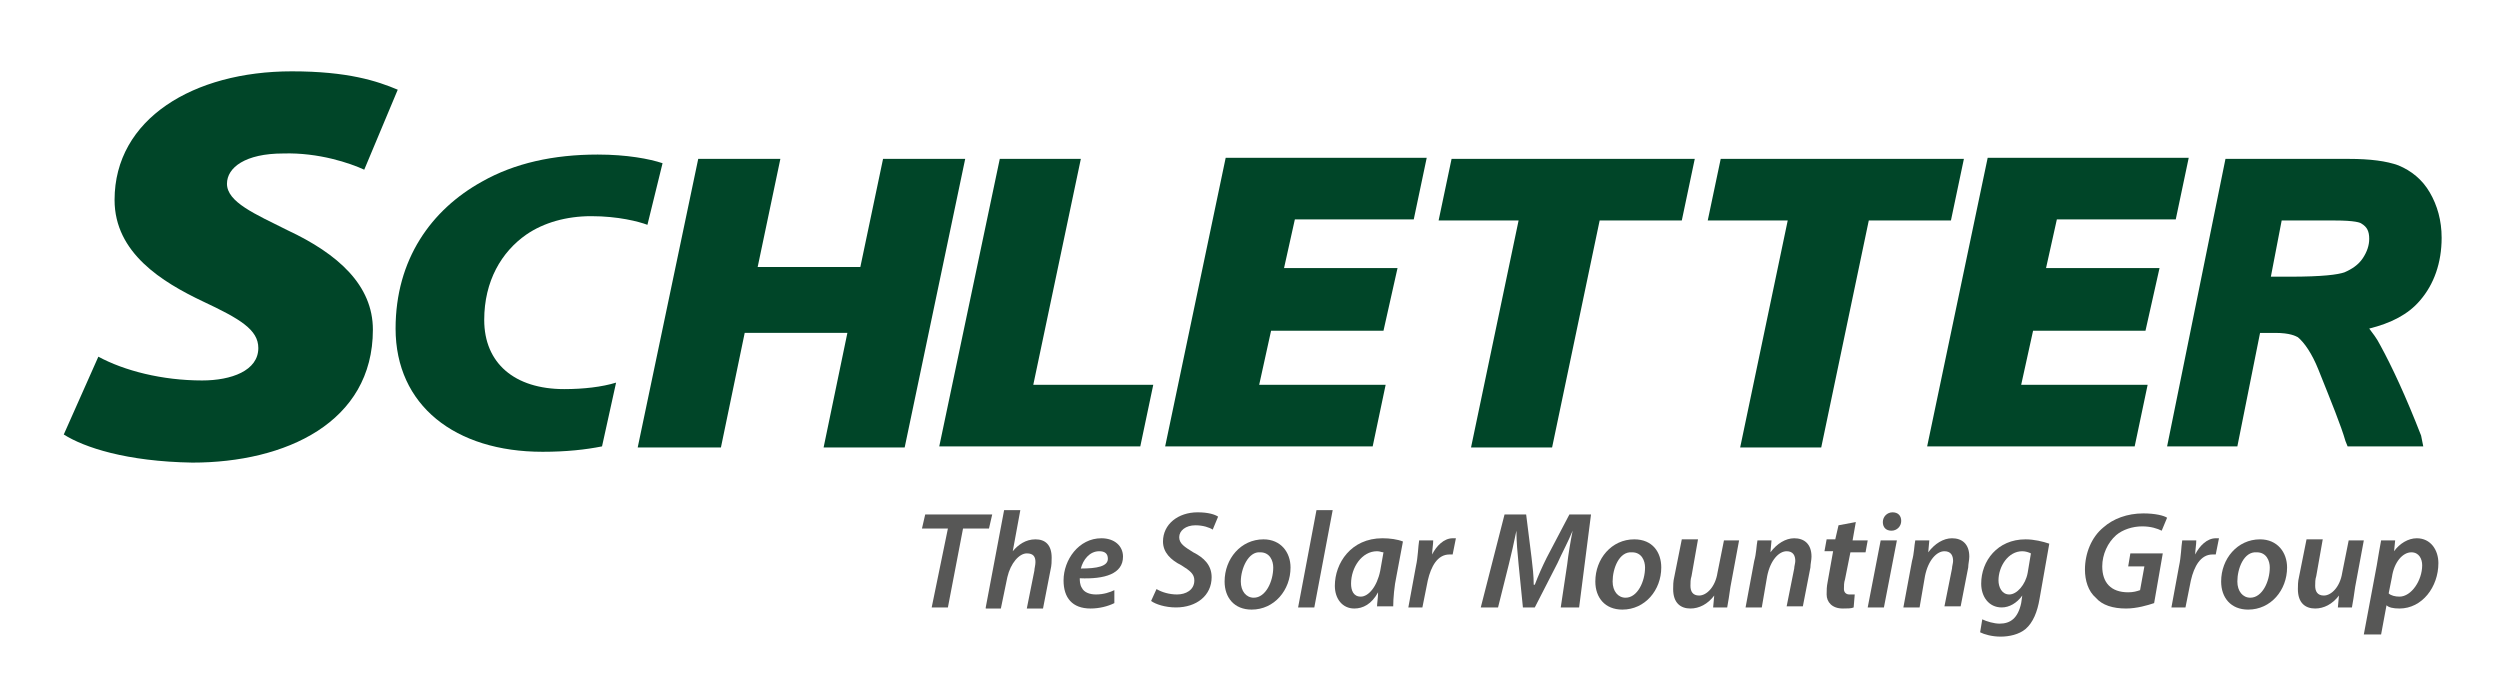 <?xml version="1.0" encoding="utf-8"?>
<!-- Generator: Adobe Illustrator 21.0.2, SVG Export Plug-In . SVG Version: 6.00 Build 0)  -->
<svg version="1.1" id="Ebene_1" xmlns="http://www.w3.org/2000/svg" xmlns:xlink="http://www.w3.org/1999/xlink" x="0px" y="0px"
	 viewBox="0 0 231.3 64.7" style="enable-background:new 0 0 231.3 64.7;" xml:space="preserve">
<style type="text/css">
	.GrÃ_x00BC_n_x0020_bogenfÃ_x00B6_rmig{fill:url(#SVGID_1_);stroke:#FFFFFF;stroke-width:0.25;stroke-miterlimit:1;}
	.st0{fill:#004528;}
	.st1{fill:#575756;}
</style>
<linearGradient id="SVGID_1_" gradientUnits="userSpaceOnUse" x1="-346" y1="538.096" x2="-345.293" y2="537.389">
	<stop  offset="0" style="stop-color:#1DA238"/>
	<stop  offset="0.983" style="stop-color:#24391D"/>
</linearGradient>
<g>
	<path class="st0" d="M9.1,33c2.4,1.3,5.9,2.2,9.6,2.2c2.7,0,5.2-0.9,5.2-3c0-1.7-1.7-2.7-5.1-4.3c-3.8-1.8-8.2-4.5-8.2-9.4
		c0-7.5,7.3-11.9,16.4-11.9c5.2,0,7.9,0.9,9.8,1.7l-3.1,7.4c-1.3-0.6-4.2-1.6-7.5-1.5c-3.5,0-5.2,1.3-5.2,2.8c0,1.7,2.6,2.8,5.6,4.3
		c4.7,2.2,7.9,5.1,7.9,9.2c0,8.6-8.1,12.3-16.7,12.3c-6.1-0.1-10-1.4-11.9-2.6L9.1,33z"/>
	<path class="st0" d="M72.2,14.7l-2.1,10h9.5l2.1-10h7.6l-5.6,26.7h-7.5l2.2-10.6h-9.5l-2.2,10.6H59l5.6-26.7H72.2z"/>
	<path class="st0" d="M92.5,14.7h7.5l-4.4,20.9h11.1l-1.2,5.7H86.9L92.5,14.7z"/>
	<path class="st0" d="M128,30.6h-10.4l-1.1,5h11.7l-1.2,5.7h-19.2l5.6-26.7H132l-1.2,5.7h-11l-1,4.5h10.5L128,30.6z"/>
	<path class="st0" d="M140.5,20.4h-7.4l1.2-5.7h22.5l-1.2,5.7h-7.6l-4.4,21h-7.5L140.5,20.4z"/>
	<path class="st0" d="M165.4,20.4h-7.4l1.2-5.7h22.5l-1.2,5.7h-7.6l-4.4,21H161L165.4,20.4z"/>
	<path class="st0" d="M198.5,30.6h-10.4l-1.1,5h11.7l-1.2,5.7h-19.2l5.6-26.7h18.6l-1.2,5.7h-11l-1,4.5h10.5L198.5,30.6z"/>
	<path class="st0" d="M224.2,41.3h-7l-0.2-0.5c-0.4-1.4-1.3-3.6-2.5-6.6c-0.6-1.5-1.3-2.5-1.9-3c-0.2-0.1-0.7-0.4-2.1-0.4h-1.4
		L207,41.3h-6.5l5.4-26.6h11.4c2,0,3.5,0.2,4.6,0.6c1.2,0.5,2.2,1.3,2.9,2.5c0.7,1.2,1.1,2.6,1.1,4.2c0,2.3-0.7,4.3-2,5.8
		c-1.1,1.3-2.7,2.1-4.7,2.6c0.3,0.4,0.7,0.9,1,1.5c1.1,2,2.4,4.8,3.8,8.4L224.2,41.3z M210.1,25.6h1.7c3.2,0,4.5-0.2,5.1-0.4
		c0.7-0.3,1.3-0.7,1.7-1.3c0.4-0.6,0.6-1.2,0.6-1.8c0-0.7-0.2-1.1-0.7-1.4c-0.1-0.1-0.6-0.3-2.5-0.3h-4.9L210.1,25.6z"/>
	<path class="st0" d="M57,35.4c-1.3,0.4-3,0.6-4.8,0.6c-4.6,0-7.4-2.4-7.4-6.4c0-3.6,1.6-6.3,3.9-7.9c1.6-1.1,3.7-1.7,6-1.7
		c2.5,0,4.4,0.5,5.2,0.8l1.4-5.7c-1.2-0.4-3.3-0.8-6-0.8c-4.1,0-7.7,0.8-10.7,2.5c-4.7,2.6-8,7.2-8,13.6c0,7.1,5.5,11.4,13.6,11.4
		c2.2,0,4-0.2,5.5-0.5L57,35.4z"/>
</g>
<g>
	<g>
		<path class="st1" d="M107,54.5c0.5,0.3,1.2,0.5,1.9,0.5c0.8,0,1.6-0.4,1.6-1.3c0-0.6-0.4-0.9-1.2-1.4c-1-0.5-1.7-1.2-1.7-2.2
			c0-1.6,1.4-2.7,3.2-2.7c1,0,1.6,0.2,1.9,0.4l-0.5,1.2c-0.3-0.2-0.9-0.4-1.6-0.4c-0.9,0-1.5,0.5-1.5,1.1c0,0.6,0.5,0.9,1.3,1.4
			c1,0.5,1.7,1.2,1.7,2.3c0,1.7-1.4,2.8-3.3,2.8c-1,0-1.9-0.3-2.3-0.6L107,54.5z"/>
		<path class="st1" d="M119.4,52.5c0,2.1-1.5,3.9-3.6,3.9c-1.6,0-2.5-1.1-2.5-2.6c0-2.1,1.5-3.9,3.6-3.9
			C118.5,49.9,119.4,51.1,119.4,52.5z M114.8,53.8c0,0.9,0.5,1.5,1.2,1.5c1.1,0,1.8-1.5,1.8-2.8c0-0.6-0.3-1.4-1.2-1.4
			C115.5,51,114.8,52.6,114.8,53.8z"/>
		<path class="st1" d="M120.1,56.2l1.7-9h1.5l-1.7,9H120.1z"/>
		<path class="st1" d="M127.4,56.2c0-0.4,0.1-0.9,0.1-1.4h0c-0.6,1.1-1.4,1.5-2.2,1.5c-1.1,0-1.8-0.9-1.8-2.1c0-2.1,1.5-4.4,4.4-4.4
			c0.7,0,1.4,0.1,1.9,0.3l-0.6,3.2c-0.2,0.9-0.3,2.1-0.3,2.8H127.4z M128,51.1c-0.2,0-0.3-0.1-0.6-0.1c-1.4,0-2.4,1.5-2.4,3
			c0,0.6,0.2,1.2,0.9,1.2c0.7,0,1.5-0.9,1.8-2.4L128,51.1z"/>
		<path class="st1" d="M130.3,56.2l0.7-3.8c0.2-0.9,0.2-1.8,0.3-2.4h1.3c0,0.4-0.1,0.9-0.1,1.3h0c0.4-0.8,1.1-1.5,1.9-1.5
			c0.1,0,0.2,0,0.3,0l-0.3,1.5c-0.1,0-0.2,0-0.3,0c-1.1,0-1.7,1.1-2,2.4l-0.5,2.5H130.3z"/>
		<path class="st1" d="M144.4,56.2l0.6-4c0.1-0.9,0.3-2.1,0.5-3.1h0c-0.4,1-1,2.1-1.4,3l-2.1,4.1h-1.1l-0.4-4
			c-0.1-1-0.2-2.1-0.2-3.1h0c-0.2,1-0.5,2.3-0.7,3.1l-1,4H137l2.2-8.6h2l0.5,4c0.1,0.8,0.2,1.7,0.2,2.5h0.1c0.3-0.8,0.7-1.7,1.1-2.5
			l2.1-4h2l-1.1,8.6H144.4z"/>
		<path class="st1" d="M153.7,52.5c0,2.1-1.5,3.9-3.6,3.9c-1.6,0-2.5-1.1-2.5-2.6c0-2.1,1.5-3.9,3.6-3.9
			C152.9,49.9,153.7,51.1,153.7,52.5z M149.2,53.8c0,0.9,0.5,1.5,1.2,1.5c1.1,0,1.8-1.5,1.8-2.8c0-0.6-0.3-1.4-1.2-1.4
			C149.8,51,149.2,52.6,149.2,53.8z"/>
		<path class="st1" d="M160.9,50l-0.8,4.3c-0.1,0.7-0.2,1.4-0.3,1.9h-1.3l0.1-1.1h0c-0.6,0.8-1.4,1.2-2.2,1.2
			c-0.9,0-1.6-0.5-1.6-1.8c0-0.3,0-0.7,0.1-1.1l0.7-3.5h1.5l-0.6,3.4c-0.1,0.3-0.1,0.6-0.1,0.9c0,0.5,0.2,0.9,0.8,0.9
			c0.7,0,1.5-0.8,1.7-2.1l0.6-3H160.9z"/>
		<path class="st1" d="M161.5,56.2l0.8-4.3c0.2-0.7,0.2-1.4,0.3-1.9h1.3l-0.1,1.1h0c0.6-0.8,1.4-1.3,2.2-1.3c0.9,0,1.6,0.5,1.6,1.7
			c0,0.3-0.1,0.7-0.1,1l-0.7,3.6h-1.5l0.7-3.5c0-0.2,0.1-0.5,0.1-0.7c0-0.5-0.2-0.9-0.8-0.9c-0.7,0-1.5,0.8-1.8,2.3l-0.5,2.9H161.5z
			"/>
		<path class="st1" d="M171.7,48.3l-0.3,1.7h1.4l-0.2,1.1h-1.4l-0.5,2.5c-0.1,0.3-0.1,0.6-0.1,0.9c0,0.3,0.2,0.5,0.5,0.5
			c0.2,0,0.4,0,0.5,0l-0.1,1.2c-0.2,0.1-0.6,0.1-1,0.1c-1,0-1.5-0.6-1.5-1.3c0-0.4,0-0.7,0.1-1.2l0.5-2.8h-0.8l0.2-1.1h0.8l0.3-1.3
			L171.7,48.3z"/>
		<path class="st1" d="M172.8,56.2L174,50h1.5l-1.2,6.2H172.8z M174.2,48.3c0-0.5,0.4-0.9,0.9-0.9c0.5,0,0.8,0.3,0.8,0.8
			c0,0.5-0.4,0.9-0.9,0.9C174.5,49.1,174.2,48.8,174.2,48.3z"/>
		<path class="st1" d="M176.1,56.2l0.8-4.3c0.2-0.7,0.2-1.4,0.3-1.9h1.3l-0.1,1.1h0c0.6-0.8,1.4-1.3,2.2-1.3c0.9,0,1.6,0.5,1.6,1.7
			c0,0.3-0.1,0.7-0.1,1l-0.7,3.6h-1.5l0.7-3.5c0-0.2,0.1-0.5,0.1-0.7c0-0.5-0.2-0.9-0.8-0.9c-0.7,0-1.5,0.8-1.8,2.3l-0.5,2.9H176.1z
			"/>
		<path class="st1" d="M183.4,57.3c0.4,0.2,1.1,0.4,1.6,0.4c1,0,1.7-0.5,2-1.9l0.1-0.7h0c-0.5,0.7-1.2,1.1-1.9,1.1
			c-1.2,0-1.9-1-1.9-2.2c0-2.1,1.5-4.1,4.1-4.1c0.8,0,1.6,0.2,2.2,0.4l-0.9,5.1c-0.2,1.2-0.6,2.2-1.3,2.8c-0.6,0.5-1.5,0.7-2.3,0.7
			c-0.8,0-1.5-0.2-1.9-0.4L183.4,57.3z M187.9,51.2c-0.2-0.1-0.5-0.2-0.8-0.2c-1.3,0-2.2,1.4-2.2,2.7c0,0.6,0.3,1.3,1,1.3
			c0.7,0,1.5-0.9,1.7-2L187.9,51.2z"/>
		<path class="st1" d="M199.3,55.8c-0.6,0.2-1.6,0.5-2.6,0.5c-1.2,0-2.2-0.3-2.8-1c-0.7-0.6-1-1.6-1-2.6c0-1.5,0.6-3,1.7-3.9
			c0.9-0.8,2.2-1.3,3.7-1.3c1.1,0,1.9,0.2,2.2,0.4l-0.5,1.2c-0.4-0.2-1-0.4-1.8-0.4c-0.9,0-1.8,0.3-2.4,0.8
			c-0.8,0.7-1.3,1.8-1.3,2.9c0,1.5,0.8,2.4,2.4,2.4c0.5,0,0.8-0.1,1.1-0.2l0.4-2.2h-1.5l0.2-1.2h3L199.3,55.8z"/>
		<path class="st1" d="M200.9,56.2l0.7-3.8c0.2-0.9,0.2-1.8,0.3-2.4h1.3c0,0.4-0.1,0.9-0.1,1.3h0c0.4-0.8,1.1-1.5,1.9-1.5
			c0.1,0,0.2,0,0.3,0l-0.3,1.5c-0.1,0-0.2,0-0.3,0c-1.1,0-1.7,1.1-2,2.4l-0.5,2.5H200.9z"/>
		<path class="st1" d="M211.6,52.5c0,2.1-1.5,3.9-3.6,3.9c-1.6,0-2.5-1.1-2.5-2.6c0-2.1,1.5-3.9,3.6-3.9
			C210.7,49.9,211.6,51.1,211.6,52.5z M207,53.8c0,0.9,0.5,1.5,1.2,1.5c1.1,0,1.8-1.5,1.8-2.8c0-0.6-0.3-1.4-1.2-1.4
			C207.6,51,207,52.6,207,53.8z"/>
		<path class="st1" d="M218.7,50l-0.8,4.3c-0.1,0.7-0.2,1.4-0.3,1.9h-1.3l0.1-1.1h0c-0.6,0.8-1.4,1.2-2.2,1.2
			c-0.9,0-1.6-0.5-1.6-1.8c0-0.3,0-0.7,0.1-1.1l0.7-3.5h1.5l-0.6,3.4c-0.1,0.3-0.1,0.6-0.1,0.9c0,0.5,0.2,0.9,0.8,0.9
			c0.7,0,1.5-0.8,1.7-2.1l0.6-3H218.7z"/>
		<path class="st1" d="M218.7,58.7l1.2-6.4c0.1-0.7,0.3-1.7,0.4-2.3h1.3l-0.1,1h0c0.5-0.7,1.3-1.2,2.1-1.2c1.3,0,2,1.1,2,2.3
			c0,2.2-1.5,4.2-3.6,4.2c-0.6,0-1-0.1-1.2-0.3h0l-0.5,2.7H218.7z M221,54.9c0.2,0.2,0.6,0.3,1,0.3c1.1,0,2.1-1.5,2.1-2.9
			c0-0.6-0.3-1.2-1-1.2c-0.8,0-1.6,0.9-1.8,2.3L221,54.9z"/>
	</g>
	<g>
		<path class="st1" d="M87.7,48.9h-2.4l0.3-1.3h6.2l-0.3,1.3h-2.4l-1.4,7.3h-1.5L87.7,48.9z"/>
		<path class="st1" d="M91.2,56.2l1.7-9h1.5L93.7,51h0c0.5-0.6,1.2-1.1,2.1-1.1c0.9,0,1.5,0.5,1.5,1.7c0,0.3,0,0.7-0.1,1.1l-0.7,3.6
			h-1.5l0.7-3.5c0-0.2,0.1-0.5,0.1-0.8c0-0.5-0.2-0.8-0.8-0.8c-0.7,0-1.5,0.9-1.8,2.2l-0.6,2.9H91.2z"/>
		<path class="st1" d="M103.1,55.8c-0.6,0.3-1.4,0.5-2.2,0.5c-1.7,0-2.5-1-2.5-2.6c0-1.9,1.4-3.9,3.5-3.9c1.2,0,2,0.7,2,1.7
			c0,1.6-1.7,2.1-4,2c0,0.2,0,0.6,0.2,0.9c0.2,0.4,0.7,0.6,1.3,0.6c0.7,0,1.3-0.2,1.7-0.4L103.1,55.8z M101.7,51
			c-0.9,0-1.5,0.8-1.7,1.6c1.5,0,2.5-0.2,2.5-0.9C102.5,51.2,102.2,51,101.7,51z"/>
	</g>
</g>
</svg>
